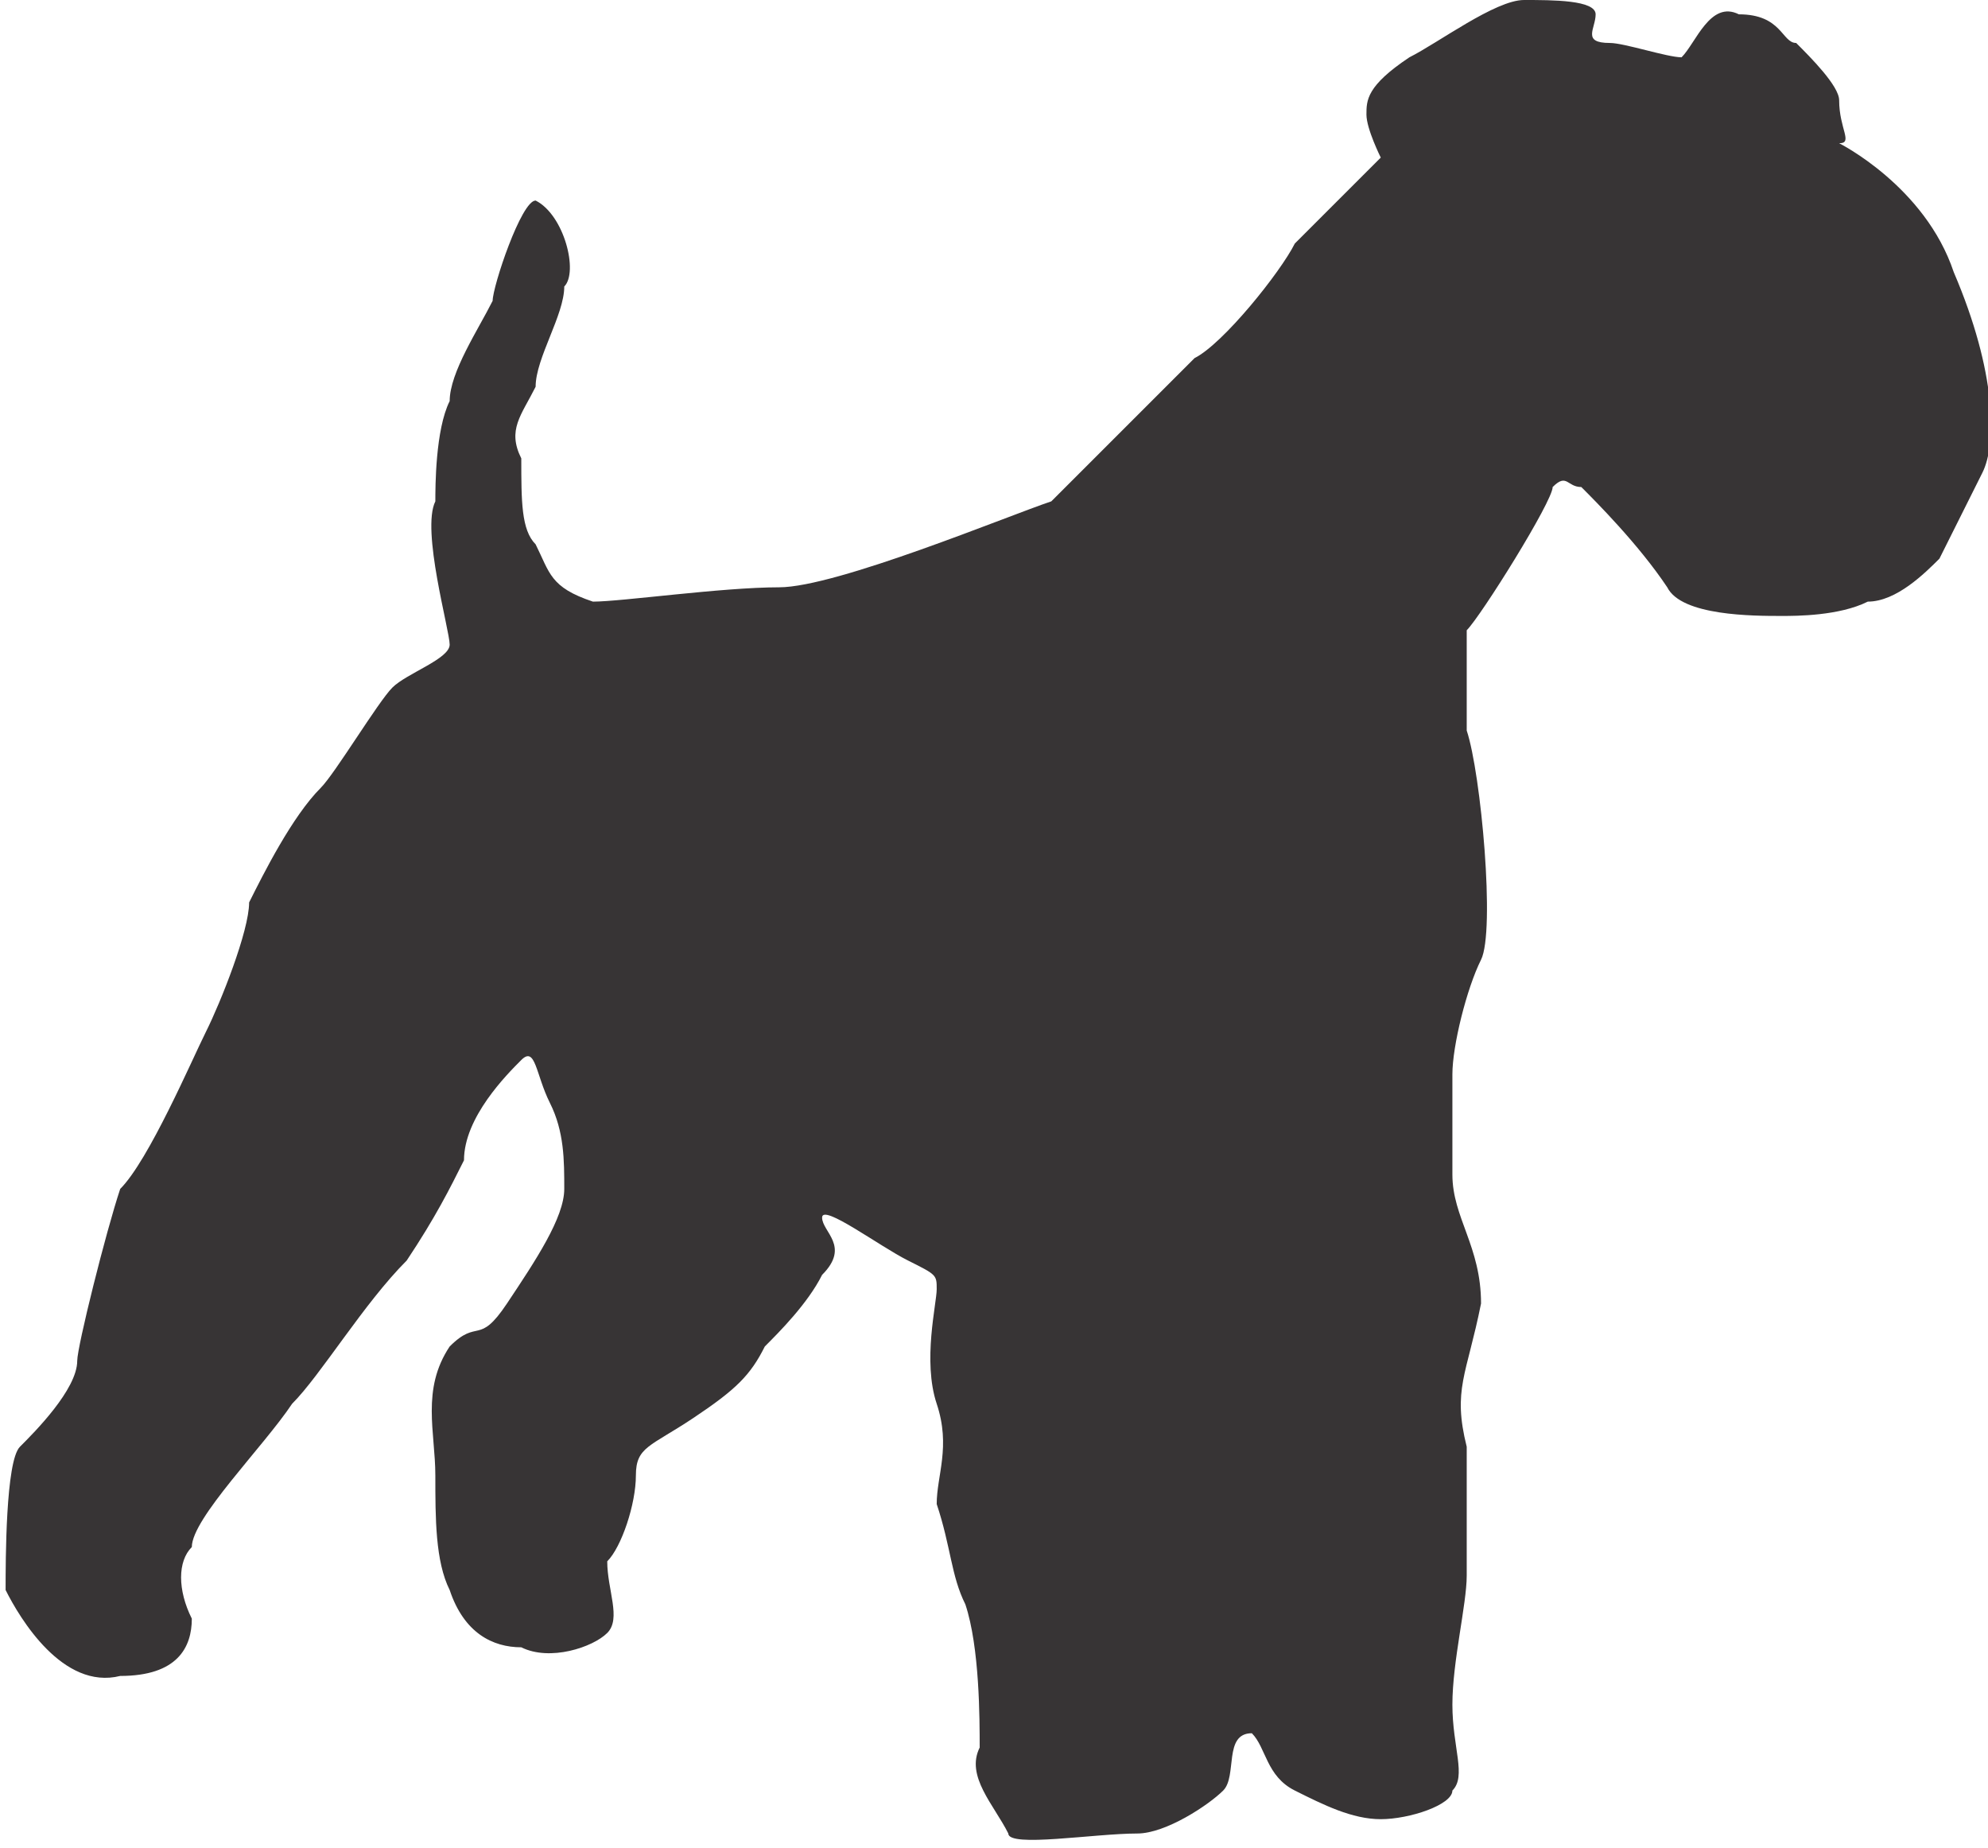 <?xml version="1.0" encoding="UTF-8"?>
<!DOCTYPE svg PUBLIC "-//W3C//DTD SVG 1.1//EN" "http://www.w3.org/Graphics/SVG/1.1/DTD/svg11.dtd">
<!-- Creator: CorelDRAW X7 -->
<svg xmlns="http://www.w3.org/2000/svg" xml:space="preserve" width="1.589in" height="1.477in" version="1.1" style="shape-rendering:geometricPrecision; text-rendering:geometricPrecision; image-rendering:optimizeQuality; fill-rule:evenodd; clip-rule:evenodd"
viewBox="0 0 138 129"
 xmlns:xlink="http://www.w3.org/1999/xlink">
 <defs>
  <style type="text/css">
   <![CDATA[
    .fil0 {fill:#373435;fill-rule:nonzero}
   ]]>
  </style>
 </defs>
 <g id="__x0023_Layer_x0020_1">

  <path class="fil0" d="M96 11c0,0 -1,-2 -1,-3 0,-1 0,-2 3,-4 2,-1 6,-4 8,-4 2,0 5,0 5,1 0,1 -1,2 1,2 1,0 4,1 5,1 1,-1 2,-4 4,-3 3,0 3,2 4,2 1,1 3,3 3,4 0,2 1,3 0,3 0,0 6,3 8,9 3,7 3,12 2,14 -1,2 -2,4 -3,6 -1,1 -3,3 -5,3 -2,1 -5,1 -6,1 -2,0 -7,0 -8,-2 -2,-3 -5,-6 -6,-7 -1,0 -1,-1 -2,0 0,1 -5,9 -6,10 0,1 0,4 0,7 1,3 2,14 1,16 -1,2 -2,6 -2,8 0,1 0,5 0,7 0,3 2,5 2,9 -1,5 -2,6 -1,10 0,4 0,6 0,9 0,2 -1,6 -1,9 0,3 1,5 0,6 0,1 -3,2 -5,2 -2,0 -4,-1 -6,-2 -2,-1 -2,-3 -3,-4 -2,0 -1,3 -2,4 -1,1 -4,3 -6,3 -3,0 -9,1 -9,0 -1,-2 -3,-4 -2,-6 0,-2 0,-7 -1,-10 -1,-2 -1,-4 -2,-7 0,-2 1,-4 0,-7 -1,-3 0,-7 0,-8 0,-1 0,-1 -2,-2 -2,-1 -6,-4 -6,-3 0,1 2,2 0,4 -1,2 -3,4 -4,5 -1,2 -2,3 -5,5 -3,2 -4,2 -4,4 0,2 -1,5 -2,6 0,2 1,4 0,5 -1,1 -4,2 -6,1 -2,0 -4,-1 -5,-4 -1,-2 -1,-5 -1,-8 0,-3 -1,-6 1,-9 2,-2 2,0 4,-3 2,-3 4,-6 4,-8 0,-2 0,-4 -1,-6 -1,-2 -1,-4 -2,-3 -1,1 -4,4 -4,7 -1,2 -2,4 -4,7 -3,3 -6,8 -8,10 -2,3 -7,8 -7,10 -1,1 -1,3 0,5 0,2 -1,4 -5,4 -4,1 -7,-4 -8,-6 0,-2 0,-9 1,-10 1,-1 4,-4 4,-6 0,-1 2,-9 3,-12 2,-2 5,-9 6,-11 1,-2 3,-7 3,-9 1,-2 3,-6 5,-8 1,-1 4,-6 5,-7 1,-1 4,-2 4,-3 0,-1 -2,-8 -1,-10 0,-1 0,-5 1,-7 0,-2 2,-5 3,-7 0,-1 2,-7 3,-7 2,1 3,5 2,6 0,2 -2,5 -2,7 -1,2 -2,3 -1,5 0,3 0,5 1,6 1,2 1,3 4,4 2,0 9,-1 13,-1 4,0 16,-5 19,-6 2,-2 8,-8 10,-10 2,-1 6,-6 7,-8 1,-1 6,-6 6,-6z"/>
 </g>
</svg>
